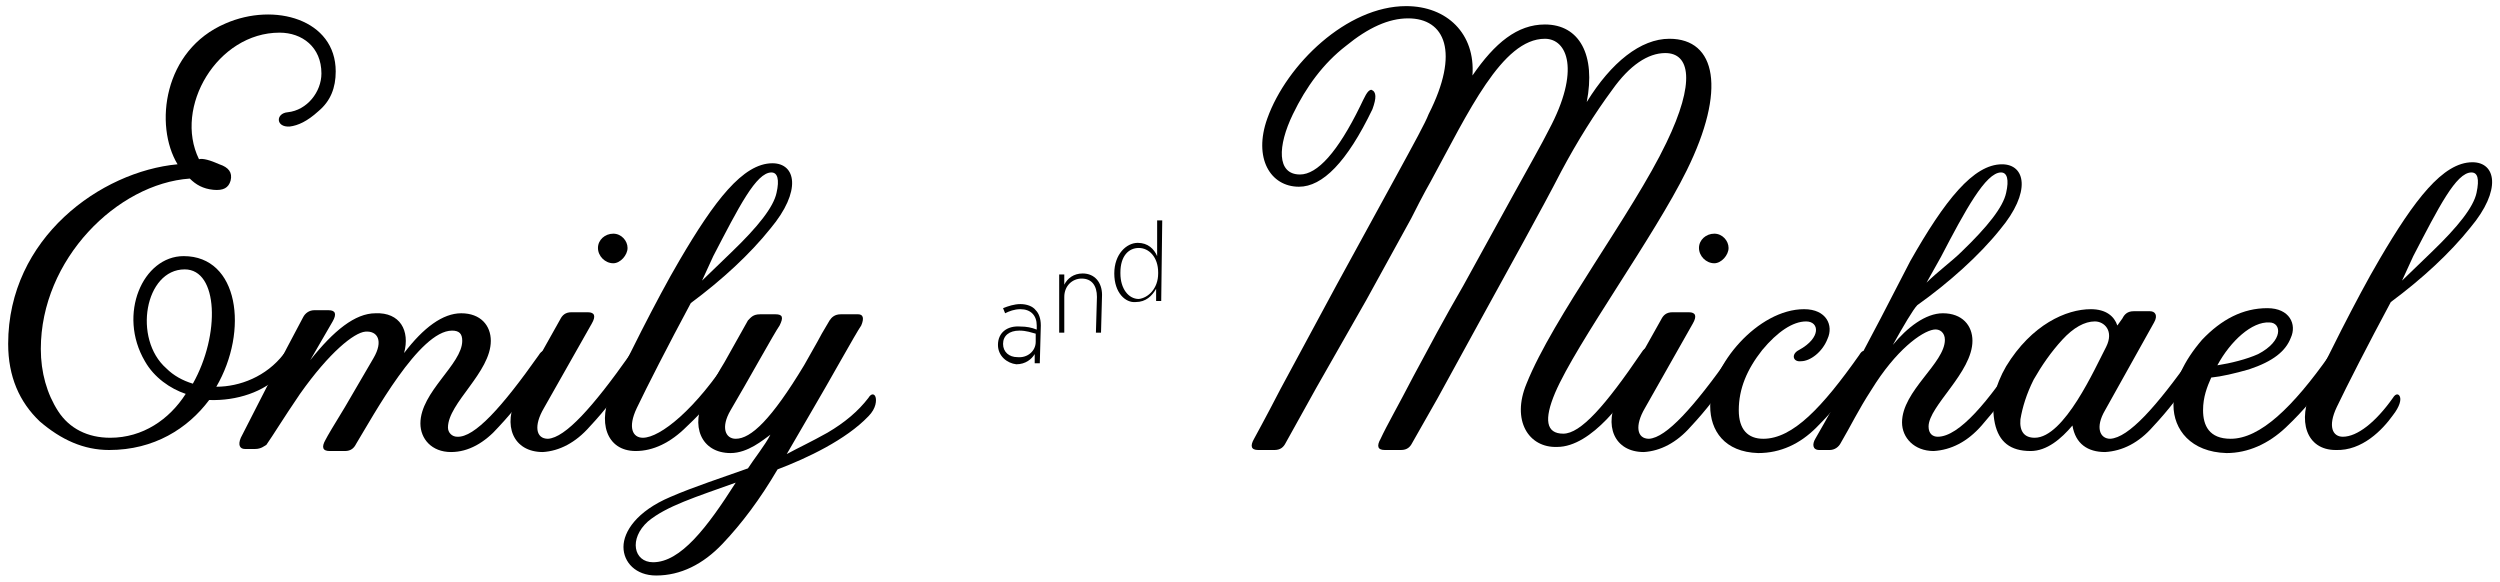 <?xml version="1.0" encoding="utf-8"?>
<!-- Generator: Adobe Illustrator 18.1.1, SVG Export Plug-In . SVG Version: 6.00 Build 0)  -->
<svg version="1.1" id="Layer_1" xmlns="http://www.w3.org/2000/svg" xmlns:xlink="http://www.w3.org/1999/xlink" x="0px" y="0px"
	 viewBox="0 0 245 57" enable-background="new 0 0 245 57" xml:space="preserve">
<g>
	<g>
		<path d="M149.6,37.6c2.6-6.5,10.4-16.7,13.7-23.6c2.9-6,2.3-8.8-0.1-8.8c-1.7,0-3.5,1.2-5.2,3.6
			c-1.7,2.3-3.4,5-5,8c-1.9,3.7-5.2,9.6-8.1,14.9l-4,7.3l-2.5,4.4c-0.2,0.4-0.5,0.7-1.1,0.7h-1.6c-0.7,0-0.8-0.4-0.4-1.1
			c0.6-1.3,1.7-3.2,3.2-6.1c1.5-2.8,3.1-5.8,4.9-8.9l4.9-8.9c1.6-2.9,2.8-5,3.5-6.4c3.1-5.8,1.8-8.9-0.4-8.9c-4.2,0-7.5,7.2-11.2,14
			c0,0-0.7,1.2-1.9,3.6l-4.4,8L129,38l-3,5.4c-0.2,0.4-0.5,0.7-1.1,0.7h-1.6c-0.7,0-0.8-0.4-0.4-1.1c0.1-0.2,1-1.8,2.6-4.9l5.5-10.2
			l5.8-10.6c1.8-3.3,2.9-5.3,3.2-6.1c3.1-6.1,1.6-9.4-2-9.4c-1.9,0-3.9,0.9-6.1,2.7c-2.2,1.7-3.9,4-5.2,6.7
			c-1.5,3.1-1.6,5.9,0.7,5.9c1.7,0,3.7-2.2,5.9-6.7c0.4-0.8,0.7-1.6,1.1-1.6c0.5,0.2,0.5,0.8,0.1,1.9c-2.5,5.2-4.9,7.6-7.2,7.6
			c-2.8,0-4.5-2.8-3.1-6.7c1.9-5.3,7.8-11,13.6-11c4,0,6.8,2.7,6.5,6.8c2.2-3.2,4.4-5,7.1-5c3.4,0,5,3,4.1,7.6
			c2.4-3.9,5.3-6.2,8.1-6.2c4.6,0,5.6,5,1.7,12.9c-3.2,6.5-10.8,16.9-12.9,21.8c-1.1,2.6-0.9,4,0.8,4c1.7,0,4.1-2.7,7.7-8
			c0.3-0.5,0.7-0.5,0.7-0.2c0.2,0.3-0.2,1.3-0.8,2.3c-1.4,2.4-4.8,7.2-8.2,7.2C149.8,43.9,148.1,41.2,149.6,37.6z"/>
		<path d="M169.6,34.8c0.3-0.5,0.5-0.5,0.7-0.2c0.2,0.3-0.1,1.2-0.7,2.2c-1.1,1.7-2.4,3.4-3.9,5
			c-1.4,1.6-3,2.4-4.6,2.5c-2.9,0-4-2.6-2.5-5.5c0.8-1.5,1.4-2.6,1.9-3.4l2.3-4.1c0.2-0.4,0.5-0.7,1.1-0.7h1.6
			c0.7,0,0.8,0.4,0.4,1.1l-4.7,8.3c-1,1.7-0.8,3,0.4,3C163.3,42.9,166,39.9,169.6,34.8z M168,22.9c0.8,0,1.4,0.7,1.4,1.4
			s-0.7,1.5-1.4,1.5c-0.8,0-1.5-0.7-1.5-1.5S167.2,22.9,168,22.9z"/>
		<path d="M167.6,39.8c0-4,4.7-9.5,9.2-9.5c2.2,0,2.9,1.6,2.3,2.9c-0.5,1.3-1.7,2.2-2.6,2.2c-0.8,0.1-1-0.7-0.2-1.1
			c2.2-1.2,2-2.8,0.7-2.8c-1.3,0-2.8,1-4.3,2.8c-1.5,1.9-2.3,3.8-2.3,5.9c0,1.9,0.9,2.8,2.4,2.8c2.9,0,5.8-3.1,9.4-8.2
			c0.3-0.5,0.5-0.5,0.7-0.2c0.2,0.3-0.1,1.2-0.7,2.2c-1.1,1.7-2.5,3.4-4.2,5.1c-1.6,1.6-3.5,2.5-5.7,2.5
			C169,44.3,167.6,42.2,167.6,39.8z"/>
		<path d="M185.5,33.8c1.4-1.7,3.2-3.1,4.9-3.1c1.9,0,2.9,1.2,2.9,2.7c0,3.1-4.3,6.4-4.3,8.4c0,0.7,0.4,1,0.9,1
			c2.1,0,5-3.5,8-8.1c0.3-0.5,0.6-0.5,0.8-0.2c0.2,0.3-0.1,1.2-0.7,2.2c-1.1,1.7-2.4,3.4-3.8,5c-1.4,1.6-3,2.4-4.7,2.5
			c-1.9,0-3.1-1.3-3.1-2.8c0-3.1,4.2-5.8,4.2-8.1c0-0.7-0.5-1.1-1.1-1c-1.2,0.2-3.7,2-6.1,5.9c-1.3,2-2,3.5-3,5.2
			c-0.2,0.4-0.6,0.7-1.1,0.7h-1c-0.7,0-0.7-0.6-0.4-1.1c2.2-3.8,5.2-9.4,9.3-17.4c3.4-6,6.2-9.5,9-9.5c2.3,0,2.9,2.7-0.2,6.4
			c-2,2.5-5,5.2-8.1,7.4C187.5,30.3,186.5,32,185.5,33.8z M188.8,27.7c1-1,2.6-2.2,3.4-3c2.6-2.5,4.1-4.4,4.4-5.8
			c0.3-1.3,0.1-2-0.5-2c-1.5,0-3.5,3.7-5.9,8.3L188.8,27.7z"/>
		<path d="M214.9,34.8c0.3-0.5,0.5-0.5,0.7-0.2c0.2,0.3-0.1,1.2-0.7,2.2c-1.1,1.7-2.4,3.4-3.9,5
			c-1.4,1.6-3,2.4-4.7,2.5c-1.7,0-2.9-0.8-3.2-2.6c-1.1,1.3-2.5,2.5-4.1,2.5c-2,0-3.1-0.9-3.5-2.7c-0.4-1.9,0-3.7,1.1-5.6
			c2.5-4.1,5.9-5.6,8.3-5.6c1.5,0,2.3,0.7,2.6,1.6l0.5-0.7c0.2-0.4,0.5-0.7,1.1-0.7h1.6c0.5,0,0.8,0.4,0.4,1.1l-4.8,8.6
			c-1,1.7-0.5,2.8,0.5,2.8C208.6,42.9,211.3,39.9,214.9,34.8z M206.4,34c0.8-1.6-0.2-2.5-1.1-2.5c-1,0-2.1,0.6-3.2,1.8
			c-1.1,1.2-2,2.5-2.8,3.9c-0.7,1.4-1.1,2.7-1.3,3.9c-0.1,1.2,0.4,1.8,1.4,1.8C202.3,42.9,205.3,36.1,206.4,34z"/>
		<path d="M213,39.7c0-2.2,1-4.3,2.8-6.4c1.9-2,4-3.1,6.4-3.1c2.2,0,2.9,1.6,2.3,2.9c-0.5,1.3-1.7,2.3-4.1,3.1
			c-1.4,0.4-2.7,0.7-3.7,0.8c-0.4,0.9-0.8,1.9-0.8,3.2c0,1.5,0.6,2.8,2.7,2.8c2.9,0,6.1-3.1,9.7-8.2c0.3-0.5,0.5-0.5,0.7-0.2
			c0.2,0.3-0.1,1.2-0.7,2.2c-1.1,1.7-2.5,3.4-4.3,5.1c-1.7,1.6-3.7,2.5-5.8,2.5C214.7,44.3,213,42.1,213,39.7z M217.3,35.8
			c1.3-0.2,2.9-0.6,4-1.1c2.5-1.3,2.3-3.1,1.1-3.1C220.7,31.5,218.6,33.4,217.3,35.8z"/>
		<path d="M234.5,39c0.3-0.5,0.6-0.4,0.7-0.1c0.1,0.3,0,0.9-0.7,1.8c-1,1.4-3,3.5-5.6,3.4c-2.9,0-3.8-2.9-2.3-6
			c1.1-2.3,4.3-8.8,6.6-12.7c3.4-5.8,6.2-9.5,9.1-9.5c2.3,0,2.9,2.7-0.2,6.4c-2,2.5-4.7,5-7.8,7.3c-2.2,4.1-4.3,8.2-5.3,10.3
			c-0.9,1.9-0.4,2.9,0.6,2.9C231,42.8,232.8,41.4,234.5,39z M235.4,27.5l2.9-2.8c2.6-2.5,4.1-4.4,4.4-5.8s0.1-2-0.5-2
			c-1.5,0-3.2,3.4-5.7,8.2L235.4,27.5z"/>
	</g>
	<g>
		<path d="M28.5,34.6c0.2,0.5-0.2,1.3-1,2.1c-1.6,1.7-4.3,2.6-7,2.5c-2.1,2.8-5.4,4.9-9.8,4.9c-2.5,0-4.7-1-6.8-2.8
			c-2-1.9-3.1-4.4-3.1-7.6c0-10.4,9.1-16.9,16.6-17.6C15.1,12.3,16,4.9,22.1,2.3C26.9,0.2,32.9,1.9,32.9,7c0,1.6-0.5,2.9-1.7,3.9
			c-1.1,1-2,1.4-2.8,1.5C27,12.5,27,11.1,28.2,11c1.9-0.2,3.3-2,3.3-3.8c0-2.6-1.9-4-4.1-4c-6.1,0-10.4,7.3-7.9,12.4
			c0.4-0.1,1.1,0.1,2,0.5c0.9,0.3,1.3,0.8,1.1,1.6c-0.2,0.7-0.7,1-1.7,0.9c-1-0.1-1.7-0.5-2.3-1.1C11.5,18,4,25.4,4,34.2
			c0,2.3,0.6,4.4,1.7,6.1c1.1,1.7,2.9,2.6,5.1,2.6c3.2,0,5.8-1.8,7.4-4.3c-1.5-0.5-3.1-1.6-4-3.2C11.5,30.8,14,25.1,18,25.1
			c5.4,0,6.4,7.3,3.2,12.8c2.3,0,4.9-1,6.6-3.2C28.1,34.3,28.3,34.3,28.5,34.6z M16.3,36.1c0.7,0.7,1.6,1.2,2.6,1.5
			c2.7-4.8,2.5-11.2-0.8-11.2C14.2,26.4,13,33.2,16.3,36.1z"/>
		<path d="M52.8,34.8c0.3-0.5,0.6-0.5,0.7-0.2c0.2,0.3-0.1,1.2-0.7,2.2c-1.1,1.7-2.4,3.4-3.9,5
			c-1.4,1.6-3,2.5-4.7,2.5c-1.9,0-3-1.3-3-2.8c0-3.1,4.1-5.8,4.1-8.1c0-0.7-0.3-1-1-1c-3.2,0-7.7,8.3-9.4,11.1
			c-0.2,0.4-0.5,0.7-1.1,0.7h-1.5c-0.7,0-0.8-0.4-0.4-1.1c0.2-0.4,0.8-1.4,1.9-3.2l2.8-4.8c1-1.7,0.4-2.7-0.8-2.6
			c-1.1,0.1-3.5,2-6.4,6.1c-1.7,2.5-2.6,4-3.3,5C25.9,43.7,25.6,44,25,44h-1c-0.5,0-0.7-0.4-0.4-1.1c1.7-3.3,4-7.9,6.1-11.8
			c0.2-0.4,0.6-0.7,1.1-0.7h1.4c0.7,0,0.8,0.4,0.4,1.1l-2.2,3.8c2.3-2.9,4.4-4.6,6.4-4.6c2.4-0.1,3.4,1.7,2.8,3.9
			c1.9-2.5,3.8-3.9,5.6-3.9c1.9,0,2.9,1.2,2.9,2.7c0,3.1-4.2,6.1-4.2,8.5c0,0.5,0.4,0.9,0.9,0.9C46.5,42.9,49.2,39.9,52.8,34.8z"/>
		<path d="M61.7,34.8c0.3-0.5,0.5-0.5,0.7-0.2c0.2,0.3-0.1,1.2-0.7,2.2c-1.1,1.7-2.4,3.4-3.9,5
			c-1.4,1.6-3,2.4-4.6,2.5c-2.9,0-4-2.6-2.5-5.5c0.8-1.5,1.4-2.6,1.9-3.4l2.3-4.1c0.2-0.4,0.5-0.7,1.1-0.7h1.6
			c0.7,0,0.8,0.4,0.4,1.1l-4.7,8.3c-1,1.7-0.8,3,0.4,3C55.4,42.9,58.1,39.9,61.7,34.8z M60.1,22.9c0.8,0,1.4,0.7,1.4,1.4
			s-0.7,1.5-1.4,1.5c-0.8,0-1.5-0.7-1.5-1.5S59.3,22.9,60.1,22.9z"/>
		<path d="M66.6,25.5c3.4-5.8,6.2-9.5,9.1-9.5c2.3,0,2.9,2.7-0.2,6.4c-2,2.5-4.7,5-7.8,7.3
			c-2.2,4.1-4.3,8.2-5.3,10.3c-0.9,1.9-0.4,2.9,0.6,2.9c1.7,0,5.2-2.8,8.6-8.1c0.3-0.5,0.5-0.5,0.7-0.2c0.2,0.5-0.1,1.3-0.7,2.2
			c-1.1,1.7-2.6,3.4-4.3,5c-1.6,1.6-3.3,2.4-5,2.4c-2.9,0-3.8-2.9-2.3-6C61.1,35.9,64.3,29.4,66.6,25.5z M68.8,27.5l2.9-2.8
			c2.6-2.5,4.1-4.4,4.4-5.8c0.3-1.3,0.1-2-0.5-2c-1.5,0-3.2,3.4-5.7,8.2L68.8,27.5z"/>
		<path d="M81.1,42.4c1.7-1,3-2.1,4-3.4c0.3-0.5,0.6-0.4,0.7-0.1c0.1,0.3,0.1,1.1-0.7,1.9c-2.2,2.3-6,4.1-8.9,5.2
			c-1.7,2.9-3.5,5.3-5.4,7.3c-1.9,2-4.1,3.1-6.5,3.1c-2,0-3.2-1.3-3.2-2.8s1.3-3.5,4.6-4.9c2.3-1,5.1-1.9,7.6-2.8
			c0.5-0.8,1.7-2.3,2.2-3.3c-0.7,0.5-2.2,1.8-3.9,1.8c-2.9,0-4-2.7-2.5-5.5c0.8-1.5,1.4-2.6,1.9-3.4l2.3-4.1
			c0.3-0.3,0.5-0.6,1.2-0.6H76c0.7,0,0.8,0.3,0.4,1.1c-0.5,0.7-3.2,5.6-4.8,8.3c-1,1.7-0.5,2.8,0.5,2.8c1.5,0,3.5-1.9,6.7-7.2
			l1.3-2.3c0.2-0.4,0.6-1.1,1.2-2.1c0.2-0.3,0.5-0.6,1.1-0.6h1.7c0.5,0,0.6,0.4,0.3,1.1c-0.5,0.7-3.2,5.6-4.8,8.3l-2.5,4.3
			C78.2,43.9,79.5,43.3,81.1,42.4z M72.1,47.3c-3.9,1.4-6.8,2.3-8.6,3.8c-1.9,1.7-1.4,4,0.5,4C66.7,55.1,69.3,51.7,72.1,47.3z"/>
	</g>
	<g>
		<path d="M97.8,33.8L97.8,33.8c0-1.2,0.9-1.9,2.2-1.8c0.6,0,1.1,0.1,1.6,0.3l0-0.4c0-1-0.6-1.6-1.6-1.6
			c-0.6,0-1.1,0.2-1.5,0.4l-0.2-0.5c0.5-0.2,1.1-0.4,1.7-0.4c0.6,0,1.2,0.2,1.5,0.6c0.3,0.3,0.5,0.8,0.5,1.5l-0.1,3.7l-0.5,0l0-0.9
			c-0.3,0.5-0.9,1-1.8,1C98.7,35.6,97.8,34.9,97.8,33.8z M101.5,33.5l0-0.8c-0.4-0.1-0.9-0.3-1.6-0.3c-1,0-1.6,0.5-1.6,1.3l0,0
			c0,0.8,0.6,1.3,1.4,1.3C100.7,35.1,101.5,34.4,101.5,33.5z"/>
		<path d="M103.8,26.9l0.5,0l0,1c0.3-0.6,0.9-1.1,1.8-1.1c1.2,0,1.9,0.9,1.9,2.1l-0.1,3.7l-0.5,0l0.1-3.5
			c0-1.1-0.5-1.8-1.5-1.8c-0.9,0-1.7,0.7-1.7,1.8l0,3.5l-0.5,0L103.8,26.9z"/>
		<path d="M109.2,26.8L109.2,26.8c0-1.9,1.2-3,2.3-3c1,0,1.6,0.6,1.9,1.3l0-3.5l0.5,0l-0.1,7.9l-0.5,0l0-1.2
			c-0.4,0.7-1,1.3-2,1.3C110.3,29.7,109.2,28.7,109.2,26.8z M113.5,26.8l0-0.1c0-1.5-0.9-2.4-1.9-2.4c-1,0-1.8,0.8-1.8,2.4l0,0.1
			c0,1.5,0.8,2.5,1.8,2.5C112.5,29.2,113.5,28.3,113.5,26.8z"/>
	</g>
</g>
</svg>
